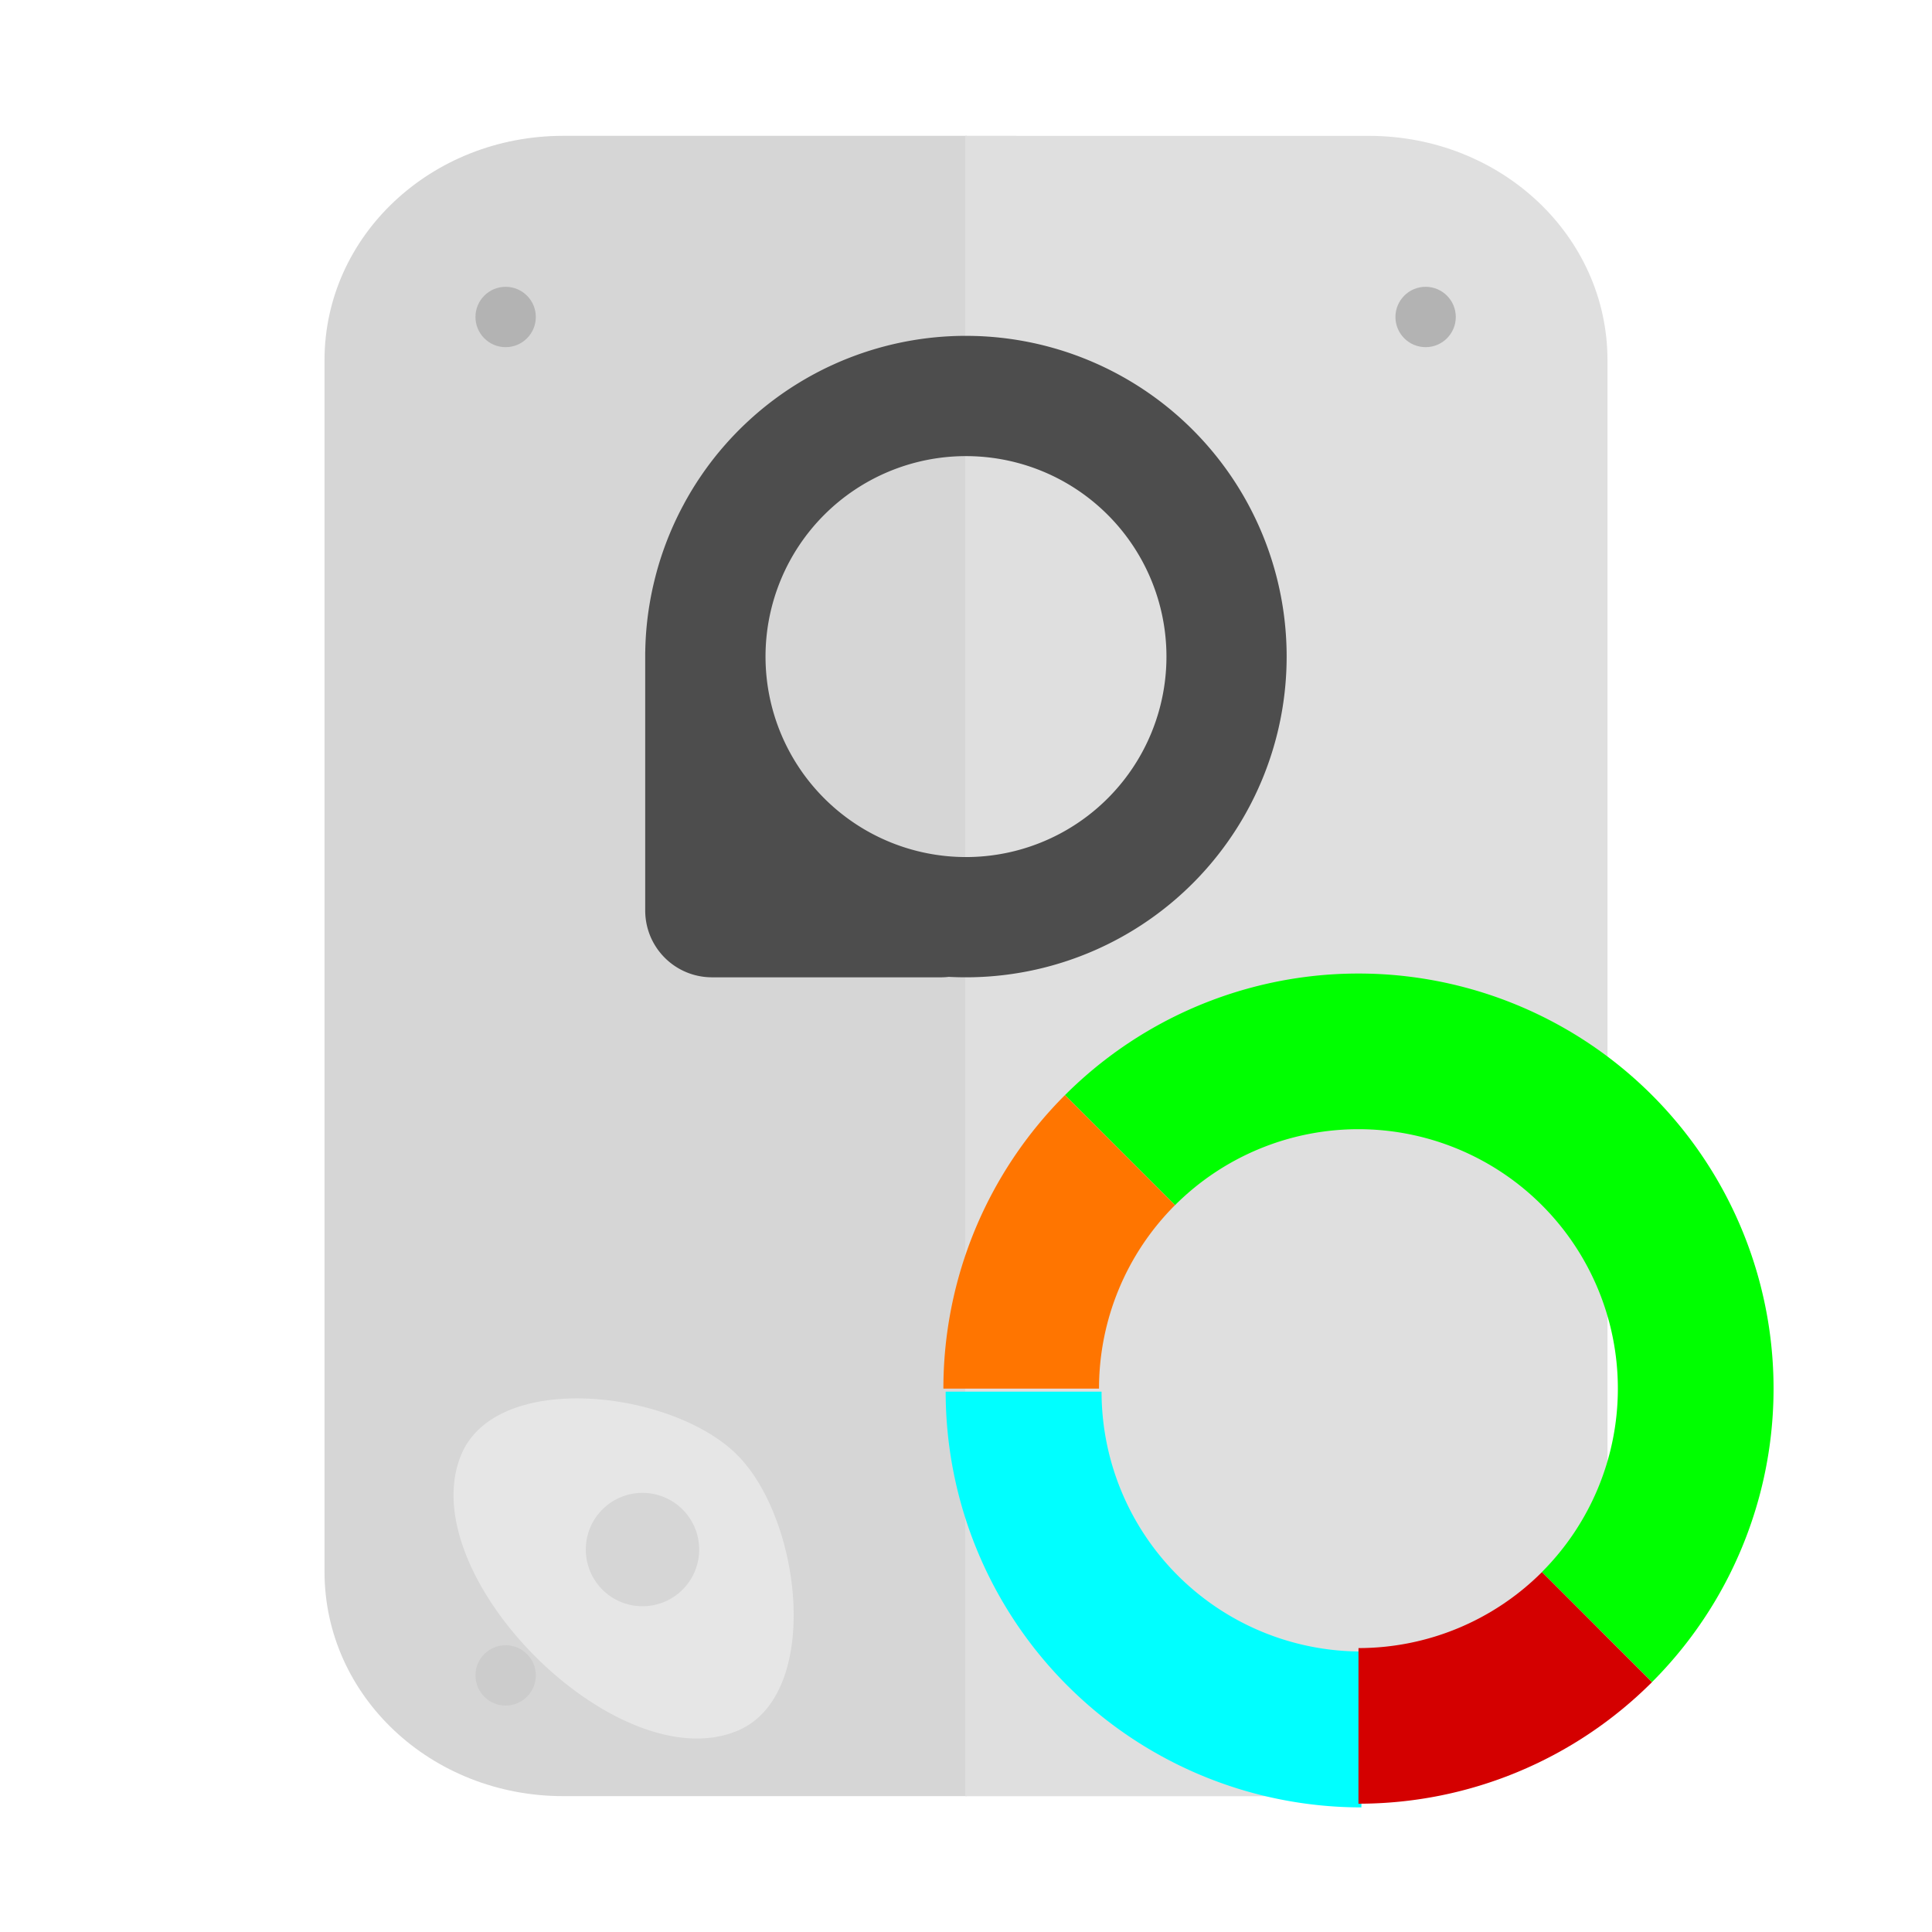 <?xml version="1.0" encoding="UTF-8" standalone="no"?>
<svg
   xmlns:dc="http://purl.org/dc/elements/1.1/"
   xmlns:cc="http://creativecommons.org/ns#"
   xmlns:rdf="http://www.w3.org/1999/02/22-rdf-syntax-ns#"
   xmlns:svg="http://www.w3.org/2000/svg"
   xmlns="http://www.w3.org/2000/svg"
   xmlns:sodipodi="http://sodipodi.sourceforge.net/DTD/sodipodi-0.dtd"
   xmlns:inkscape="http://www.inkscape.org/namespaces/inkscape"
   width="256"
   height="256"
   viewBox="0 0 67.733 67.733"
   version="1.1"
   id="svg8"
   inkscape:version="1.0 (4035a4fb49, 2020-05-01)"
   sodipodi:docname="gparted.svg">
  <defs
     id="defs2" />
  <sodipodi:namedview
     id="base"
     pagecolor="#ffffff"
     bordercolor="#666666"
     borderopacity="1.0"
     inkscape:pageopacity="0.0"
     inkscape:pageshadow="2"
     inkscape:zoom="2"
     inkscape:cx="186.33967"
     inkscape:cy="93.980697"
     inkscape:document-units="mm"
     inkscape:current-layer="layer1"
     inkscape:document-rotation="0"
     showgrid="false"
     inkscape:window-width="1836"
     inkscape:window-height="1016"
     inkscape:window-x="2004"
     inkscape:window-y="27"
     inkscape:window-maximized="1"
     units="px" />
  <g
     inkscape:label="Disk"
     inkscape:groupmode="layer"
     id="layer1"
     style="display:inline">
    <path
       id="rect28"
       style="fill:#d6d6d6;fill-opacity:1;stroke-width:0.031"
       d="m 19.748,4.762 c -4.637,0 -8.371,3.51 -8.371,7.869 v 42.47 c 0,4.36 3.733,7.869 8.371,7.869 H 33.893 V 4.762 Z" />
    <path
       id="rect28-9"
       style="display:inline;fill:#dfdfdf;fill-opacity:1;stroke-width:0.031"
       d="M 33.84,4.762 V 62.971 h 14.145 c 4.637,0 8.371,-3.51 8.371,-7.869 V 12.632 c 0,-4.36 -3.733,-7.869 -8.371,-7.869 z" />
    <circle
       style="fill:#b3b3b3;stroke-width:0.026"
       id="path18"
       cx="17.727"
       cy="11.113"
       r="1.058" />
    <circle
       r="1.058"
       cy="11.113"
       cx="49.98"
       id="path18-3"
       style="display:inline;fill:#b3b3b3;stroke-width:0.026" />
    <circle
       r="1.058"
       cy="58.737"
       cx="17.727"
       id="path18-6"
       style="display:inline;fill:#cccccc;stroke-width:0.026" />
    <circle
       style="display:inline;fill:#e6e6e6;stroke-width:0.026"
       id="path18-6-7"
       cx="49.98"
       cy="58.737"
       r="1.058" />
  </g>
  <g
     inkscape:groupmode="layer"
     id="layer2"
     inkscape:label="Disk Detail"
     style="display:inline">
    <path
       id="path31"
       style="fill:#4d4d4d;stroke-width:0.038"
       d="m 33.845,11.774 a 11.245,11.245 0 0 0 -4.089,0.778 11.245,11.245 0 0 0 -0.139,0.055 11.245,11.245 0 0 0 -0.411,0.178 11.245,11.245 0 0 0 -0.271,0.127 11.245,11.245 0 0 0 -0.53,0.277 11.245,11.245 0 0 0 -0.388,0.226 11.245,11.245 0 0 0 -0.867,0.585 11.245,11.245 0 0 0 -0.238,0.182 11.245,11.245 0 0 0 -0.682,0.583 11.245,11.245 0 0 0 -0.109,0.102 11.245,11.245 0 0 0 -0.724,0.755 11.245,11.245 0 0 0 -0.098,0.113 11.245,11.245 0 0 0 -0.553,0.706 11.245,11.245 0 0 0 -0.171,0.245 11.245,11.245 0 0 0 -0.324,0.503 11.245,11.245 0 0 0 -0.076,0.128 11.245,11.245 0 0 0 -0.075,0.13 11.245,11.245 0 0 0 -0.073,0.13 11.245,11.245 0 0 0 -0.071,0.132 11.245,11.245 0 0 0 -0.07,0.132 11.245,11.245 0 0 0 -0.494,1.089 11.245,11.245 0 0 0 -0.105,0.28 11.245,11.245 0 0 0 -0.05,0.141 11.245,11.245 0 0 0 0,5.62e-4 11.245,11.245 0 0 0 -0.048,0.141 11.245,11.245 0 0 0 0,5.62e-4 11.245,11.245 0 0 0 -0.046,0.142 11.245,11.245 0 0 0 -0.126,0.43 11.245,11.245 0 0 0 -0.038,0.144 11.245,11.245 0 0 0 0,5.62e-4 11.245,11.245 0 0 0 -0.036,0.144 11.245,11.245 0 0 0 0,5.62e-4 11.245,11.245 0 0 0 -0.035,0.145 11.245,11.245 0 0 0 -0.119,0.586 11.245,11.245 0 0 0 -0.025,0.147 11.245,11.245 0 0 0 0,5.62e-4 11.245,11.245 0 0 0 -0.023,0.147 11.245,11.245 0 0 0 -0.021,0.148 11.245,11.245 0 0 0 -0.036,0.297 11.245,11.245 0 0 0 -0.028,0.298 11.245,11.245 0 0 0 -0.02,0.298 11.245,11.245 0 0 0 0,5.62e-4 11.245,11.245 0 0 0 -0.014,0.404 11.245,11.245 0 0 0 0,0.011 c -1.63e-4,0.011 -0.002,0.022 -0.002,0.034 v 0.148 8.899 c 0,1.299 1.046,2.346 2.346,2.346 h 8.031 c 0.091,0 0.18,-0.006 0.267,-0.016 a 11.245,11.245 0 0 0 0.131,0.006 11.245,11.245 0 0 0 0.141,0.005 11.245,11.245 0 0 0 0.009,5.63e-4 11.245,11.245 0 0 0 0.061,0.001 11.245,11.245 0 0 0 0.105,0.002 11.245,11.245 0 0 0 0.132,0.001 11.245,11.245 0 0 0 0.018,0 11.245,11.245 0 0 0 0.003,0 11.245,11.245 0 0 0 0.299,-0.004 11.245,11.245 0 0 0 7.749,-3.388 11.245,11.245 0 0 0 0.104,-0.108 11.245,11.245 0 0 0 3.092,-7.744 11.245,11.245 0 0 0 -0.001,-0.149 11.245,11.245 0 0 0 -1.333,-5.162 11.245,11.245 0 0 0 0,-5.62e-4 11.245,11.245 0 0 0 -9.911,-5.933 11.245,11.245 0 0 0 -0.021,0 z m -0.026,4.217 a 7.028,7.028 0 0 1 0.047,0 7.028,7.028 0 0 1 7.028,7.028 7.028,7.028 0 0 1 -7.028,7.028 7.028,7.028 0 0 1 -7.028,-7.028 7.028,7.028 0 0 1 6.981,-7.028 z" />
    <path
       id="path1106"
       style="fill:#e6e6e6;fill-opacity:1;stroke-width:0.08"
       inkscape:transform-center-x="1.6101484"
       d="M 76.393 185 C 69.462 184.985 63.193 187.206 61.01 192.477 C 54.423 208.379 81.621 235.577 97.523 228.99 C 108.768 224.333 106.13 201.083 97.523 192.477 C 92.951 187.904 84.247 185.017 76.393 185 z M 84.963 197.5 A 7.5 7.5 0 0 1 85 197.5 A 7.5 7.5 0 0 1 92.5 205 A 7.5 7.5 0 0 1 85 212.5 A 7.5 7.5 0 0 1 77.5 205 A 7.5 7.5 0 0 1 84.963 197.5 z "
       transform="scale(0.265)" />
  </g>
  <g
     inkscape:groupmode="layer"
     id="layer3"
     inkscape:label="Gauge"
     style="display:inline">
    <g
       id="g1077"
       transform="matrix(1.375,0,0,1.375,-17.859,-18.62)">
      <path
         transform="scale(0.265)"
         d="m 140,185 a 40,40 0 0 0 11.715,28.285 40,40 0 0 0 0.055,0.053 A 40,40 0 0 0 180,225 v -15 a 25,25 0 0 1 -17.559,-7.203 25,25 0 0 1 -0.119,-0.119 A 25,25 0 0 1 155,185 Z"
         style="fill:#00ffff;stroke-width:0.136"
         id="path31-3" />
      <path
         d="m 55.109,56.431 a 10.583,10.583 0 0 0 0,-14.967 10.583,10.583 0 0 0 -14.967,-1e-6 l 2.806,2.806 a 6.615,6.615 0 0 1 9.354,10e-7 6.615,6.615 0 0 1 0,9.354 z"
         style="display:inline;fill:#00ff00;stroke-width:0.036"
         id="path31-3-5" />
      <path
         d="m 47.625,59.531 a 10.583,10.583 0 0 0 7.484,-3.099 l -2.806,-2.806 a 6.615,6.615 0 0 1 -4.677,1.937 z"
         style="display:inline;fill:#d40000;stroke-width:0.036"
         id="path31-3-56" />
      <path
         id="path31-3-56-2"
         style="display:inline;fill:#ff7500;fill-opacity:1;stroke-width:0.036"
         d="m 37.042,48.948 a 10.583,10.583 0 0 1 3.099,-7.484 l 2.806,2.806 a 6.615,6.615 0 0 0 -1.937,4.677 z" />
    </g>
  </g>
</svg>
